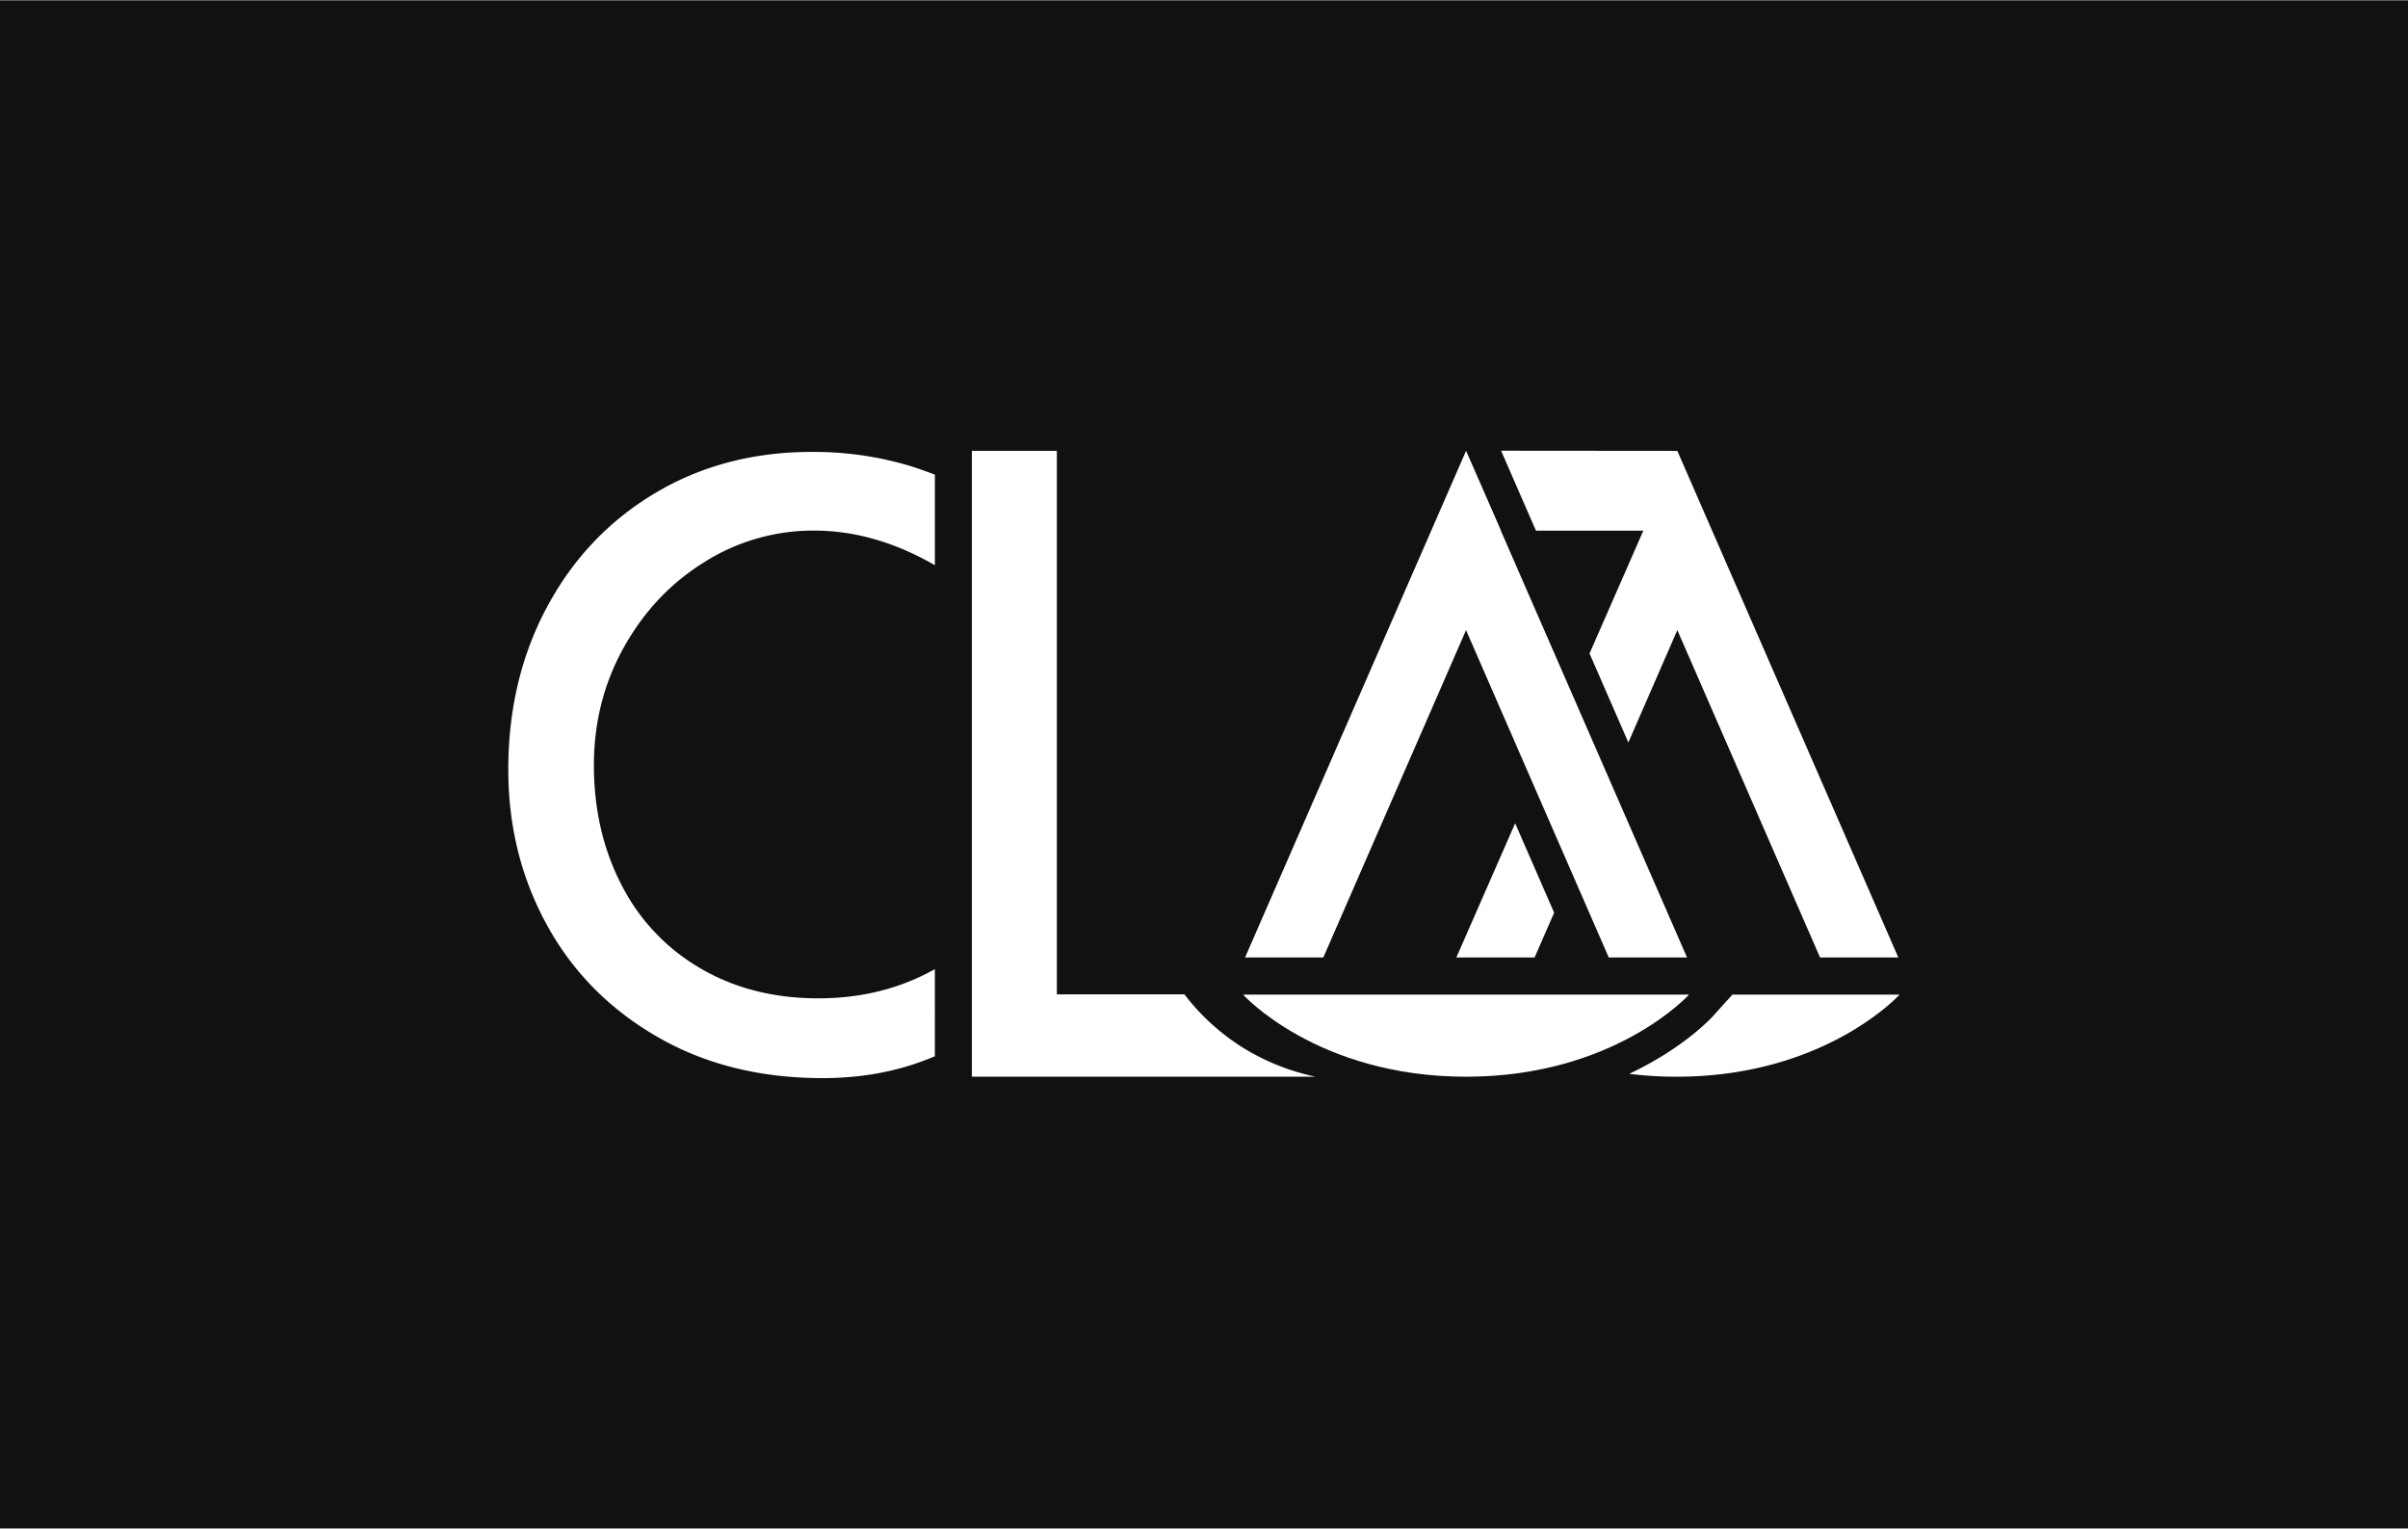 <svg id="Camada_1" data-name="Camada 1" xmlns="http://www.w3.org/2000/svg" xmlns:xlink="http://www.w3.org/1999/xlink" viewBox="0 0 1439.03 913.36"><defs><style>.cls-1{fill:none;}.cls-2{clip-path:url(#clip-path);}.cls-3{fill:#111;}.cls-4{fill:#fff;}</style><clipPath id="clip-path"><rect class="cls-1" x="-0.99" y="0.18" width="1441" height="913"/></clipPath></defs><title>CLA_logo</title><g class="cls-2"><rect class="cls-3" x="-20.97" y="-25.64" width="1480" height="964"/><polygon class="cls-4" points="876.08 269.43 896.32 317.03 896.91 317.03 876.11 269.37 876.08 269.43"/><polygon class="cls-4" points="1002.38 269.37 897.05 269.28 917.89 317.03 982.07 317.03 949.91 390.42 973.11 443.59 1002.38 376.46 1087.67 572.04 1134.44 572.04 1002.38 269.37"/><polygon class="cls-4" points="905.46 491.86 870.32 572.04 917.09 572.04 928.76 545.29 905.46 491.86"/><path class="cls-4" d="M631.58,269.36v324.7h76.21a133.13,133.13,0,0,0,34.91,31.83,135.76,135.76,0,0,0,43.46,17.38H580.8V269.36Z"/><path class="cls-4" d="M558.69,579c-20.59,11.57-43.76,17.45-69.61,17.45q-40,0-70.63-18a120.76,120.76,0,0,1-47.08-49.86q-16.45-31.9-16.46-71.39,0-38.47,18-70.63T421,335.77A121.83,121.83,0,0,1,486.55,317q36.25,0,72.14,20.68V283.59c-5.16-2-10.43-3.87-15.94-5.54A199.34,199.34,0,0,0,485,270q-52.14,0-93.4,24.55t-64.55,67.83q-23.3,43.29-23.29,97.46,0,50.63,23,92.65t65.82,66.82q42.78,24.81,99,24.8,31.9,0,59-9.87c2.82-1,5.43-2.1,8.1-3.15Z"/><polygon class="cls-4" points="1008.17 572.04 876.11 269.37 744.05 572.04 790.82 572.04 876.11 376.46 961.4 572.04 1008.17 572.04"/><path class="cls-4" d="M742.85,594.23h266.52S965,643.28,876.11,643.28,742.85,594.23,742.85,594.23Z"/><path class="cls-4" d="M1035.31,594.23l-11.69,12.91c-1.17,1.3-17.84,19.29-50,34.41a229.25,229.25,0,0,0,28.31,1.73c88.84,0,133.26-49.05,133.26-49.05Z"/></g></svg>